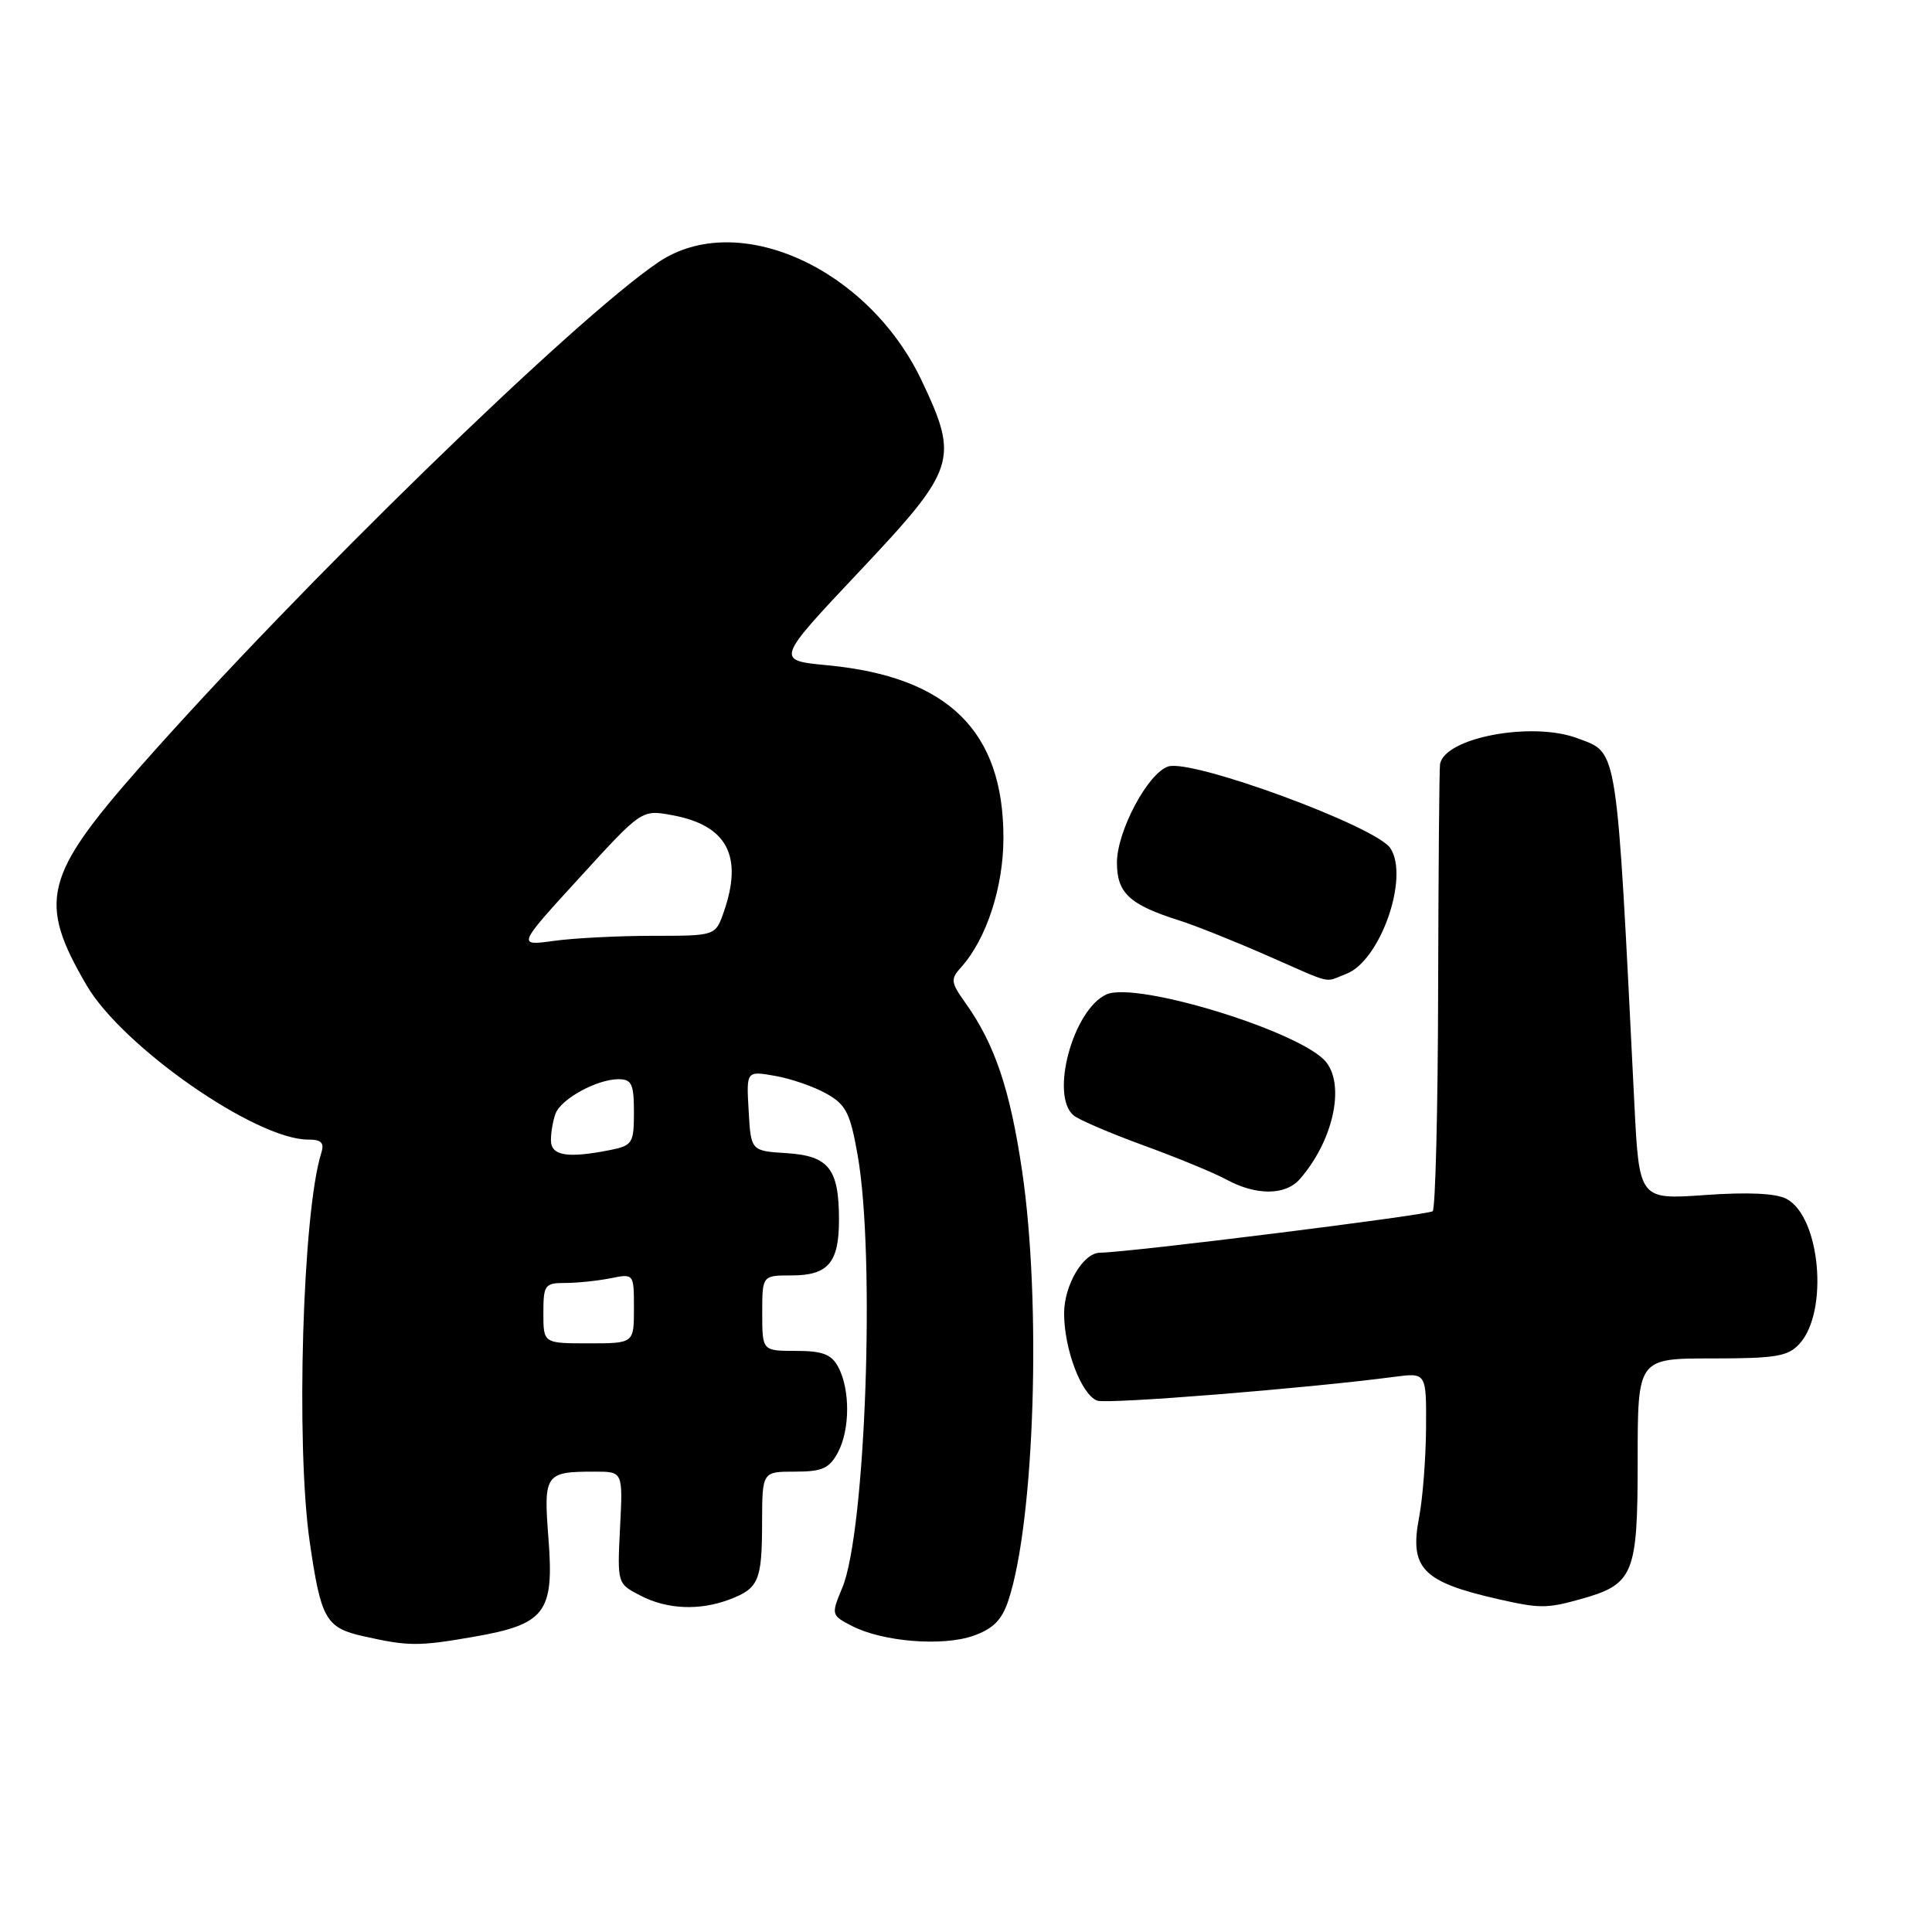 <?xml version="1.0" encoding="UTF-8" standalone="no"?>
<!DOCTYPE svg PUBLIC "-//W3C//DTD SVG 1.1//EN" "http://www.w3.org/Graphics/SVG/1.1/DTD/svg11.dtd" >
<svg xmlns="http://www.w3.org/2000/svg" xmlns:xlink="http://www.w3.org/1999/xlink" version="1.1" viewBox="0 0 256 256">
 <g >
 <path fill="currentColor"
d=" M 62.79 216.88 C 72.25 215.23 73.43 213.69 72.68 203.95 C 72.01 195.28 72.20 195.00 78.85 195.00 C 82.54 195.00 82.54 195.00 82.16 202.42 C 81.79 209.83 81.79 209.84 84.85 211.42 C 88.39 213.26 92.70 213.44 96.66 211.94 C 100.54 210.47 100.97 209.45 100.98 201.75 C 101.00 195.00 101.00 195.00 105.33 195.00 C 108.95 195.00 109.89 194.58 111.03 192.45 C 112.64 189.43 112.66 184.11 111.07 181.13 C 110.17 179.45 108.99 179.00 105.46 179.00 C 101.00 179.00 101.00 179.00 101.00 174.00 C 101.00 169.00 101.00 169.00 104.88 169.00 C 109.73 169.00 111.17 167.32 111.17 161.64 C 111.17 154.87 109.83 153.16 104.24 152.80 C 99.50 152.50 99.50 152.50 99.20 147.19 C 98.89 141.89 98.89 141.89 102.70 142.56 C 104.79 142.92 107.85 143.98 109.50 144.91 C 112.09 146.36 112.66 147.47 113.64 153.05 C 116.00 166.37 114.70 202.99 111.61 210.38 C 110.12 213.96 110.13 214.02 112.89 215.45 C 116.97 217.55 124.92 218.19 129.00 216.74 C 131.64 215.80 132.77 214.64 133.64 211.99 C 137.10 201.43 138.01 172.57 135.43 155.13 C 133.84 144.35 131.81 138.35 127.93 132.90 C 125.98 130.17 125.93 129.74 127.34 128.18 C 130.70 124.46 132.96 117.57 132.96 111.00 C 132.96 96.85 125.62 89.67 109.63 88.15 C 102.77 87.50 102.77 87.50 113.88 75.71 C 126.71 62.10 127.09 60.92 122.15 50.48 C 115.05 35.48 97.71 27.67 87.23 34.75 C 76.05 42.31 39.48 77.91 18.67 101.50 C 5.80 116.09 4.97 119.44 11.49 130.58 C 16.26 138.72 33.90 151.00 40.82 151.00 C 42.59 151.00 43.00 151.42 42.57 152.79 C 40.09 160.58 39.18 191.45 41.04 204.31 C 42.53 214.58 43.17 215.70 48.20 216.82 C 54.14 218.15 55.43 218.16 62.79 216.88 Z  M 209.31 211.93 C 216.50 209.93 217.00 208.74 217.00 193.50 C 217.00 180.00 217.00 180.00 226.85 180.00 C 235.35 180.00 236.93 179.73 238.46 178.04 C 242.33 173.76 241.20 161.25 236.73 158.86 C 235.35 158.12 231.62 157.94 225.91 158.35 C 217.20 158.96 217.20 158.96 216.56 146.23 C 214.16 98.13 214.43 99.87 209.07 97.84 C 203.04 95.54 191.35 97.74 190.81 101.28 C 190.71 101.95 190.60 115.40 190.56 131.16 C 190.53 146.92 190.20 160.12 189.84 160.49 C 189.34 160.99 149.57 165.96 145.75 165.99 C 143.53 166.01 141.00 170.29 141.00 174.03 C 141.00 178.76 143.28 184.79 145.38 185.59 C 146.67 186.09 173.09 183.97 184.75 182.44 C 189.00 181.88 189.00 181.88 188.96 189.19 C 188.93 193.21 188.52 198.52 188.05 200.99 C 186.73 207.81 188.45 209.60 198.50 211.89 C 203.99 213.14 204.95 213.14 209.31 211.93 Z  M 172.22 156.25 C 176.59 151.27 178.25 143.99 175.75 140.77 C 172.66 136.78 150.57 129.96 146.60 131.77 C 142.18 133.79 139.10 145.17 142.26 147.80 C 142.95 148.38 147.12 150.16 151.52 151.77 C 155.92 153.37 160.87 155.41 162.51 156.30 C 166.45 158.44 170.33 158.41 172.22 156.25 Z  M 178.39 129.04 C 182.89 127.33 186.78 116.24 184.23 112.39 C 182.32 109.49 158.00 100.55 154.80 101.56 C 152.11 102.42 148.00 110.13 148.00 114.31 C 148.00 118.34 149.66 119.88 156.30 121.98 C 158.39 122.64 163.56 124.71 167.80 126.57 C 176.91 130.56 175.34 130.20 178.39 129.04 Z  M 72.00 174.00 C 72.00 170.26 72.19 170.00 74.88 170.00 C 76.46 170.00 79.16 169.72 80.88 169.38 C 84.00 168.75 84.00 168.75 84.00 173.38 C 84.00 178.00 84.00 178.00 78.00 178.00 C 72.00 178.00 72.00 178.00 72.00 174.00 Z  M 73.00 151.08 C 73.00 150.03 73.28 148.44 73.62 147.54 C 74.37 145.59 79.12 143.00 81.95 143.00 C 83.70 143.00 84.00 143.63 84.00 147.38 C 84.00 151.47 83.80 151.79 80.88 152.38 C 75.18 153.51 73.00 153.16 73.00 151.08 Z  M 76.78 116.31 C 85.03 107.27 85.03 107.27 89.04 108.01 C 96.33 109.34 98.50 113.40 95.90 120.85 C 94.80 124.00 94.80 124.00 86.54 124.00 C 82.00 124.00 76.08 124.30 73.40 124.67 C 68.52 125.34 68.52 125.34 76.78 116.31 Z "/>
</g>
</svg>